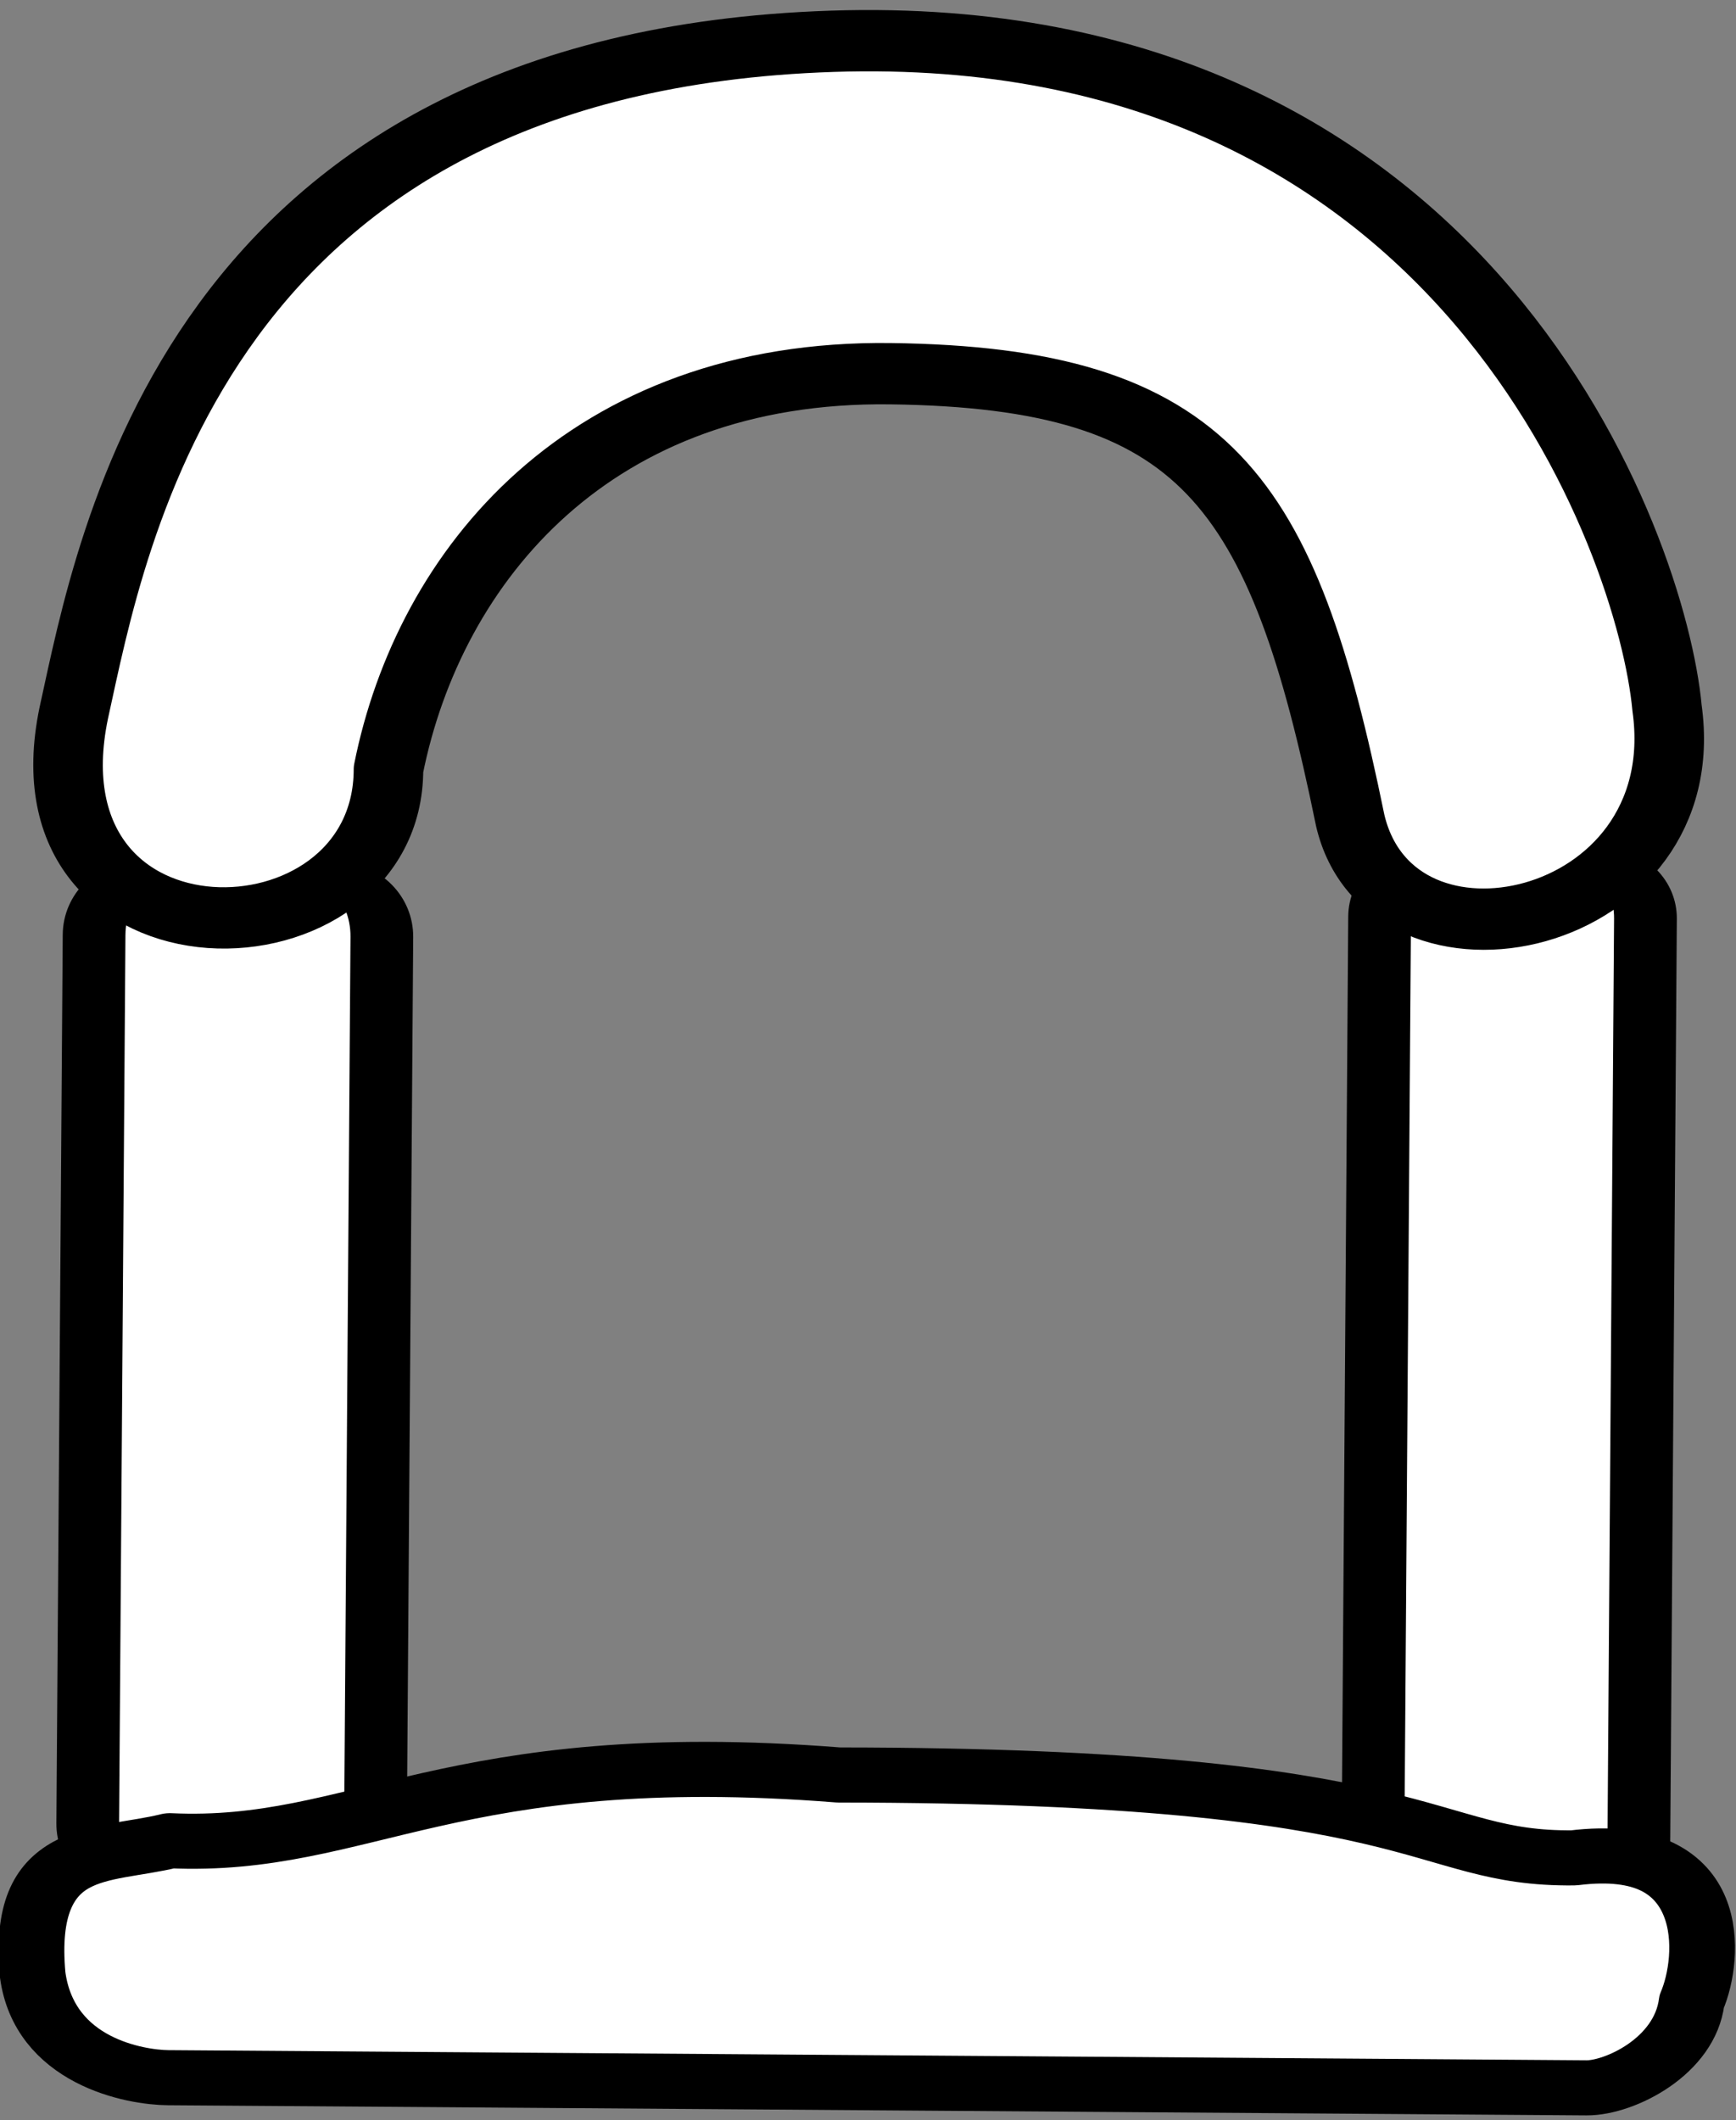 <?xml version="1.0" encoding="UTF-8" standalone="no"?>
<!DOCTYPE svg PUBLIC "-//W3C//DTD SVG 1.1//EN" "http://www.w3.org/Graphics/SVG/1.1/DTD/svg11.dtd">
<svg width="100%" height="100%" viewBox="0 0 172 210" version="1.1" xmlns="http://www.w3.org/2000/svg" xmlns:xlink="http://www.w3.org/1999/xlink" xml:space="preserve" xmlns:serif="http://www.serif.com/" style="fill-rule:evenodd;clip-rule:evenodd;stroke-linecap:round;stroke-linejoin:round;stroke-miterlimit:1.5;">
    <rect x="0" y="0" width="172" height="210" fill="#808080" stroke="none"/>
    <g transform="matrix(1,0,0,1,-400,-476)">
        <g transform="matrix(0.795,0.015,-0.015,0.795,123.983,69.128)">
            <g id="ドア扉1" transform="matrix(2.049,-0.024,0.024,2.049,-474.017,88.281)">
                <g id="ドア扉右枠" transform="matrix(4.893,-4.51362e-17,2.21052e-17,1.213,-1279.66,115.714)">
                    <path d="M364.421,121.628C364.421,119.79 364.051,118.297 363.595,118.297L361.943,118.297C361.487,118.297 361.117,119.79 361.117,121.628L361.117,170.509C361.117,172.348 361.487,173.84 361.943,173.84L363.595,173.84C364.051,173.84 364.421,172.348 364.421,170.509L364.421,121.628Z" style="fill:white;stroke:black;stroke-width:0.78px;"/>
                </g>
                <g id="ドア扉左枠" transform="matrix(5.296,-2.67431e-17,3.29856e-18,1.13,-1503.35,126.862)">
                    <path d="M364.421,122.167C364.421,120.031 364.051,118.297 363.595,118.297L361.943,118.297C361.487,118.297 361.117,120.031 361.117,122.167L361.117,169.971C361.117,172.106 361.487,173.84 361.943,173.84L363.595,173.84C364.051,173.84 364.421,172.106 364.421,169.971L364.421,122.167Z" style="fill:white;stroke:black;stroke-width:0.72px;"/>
                </g>
                <g id="ドア扉下枠" transform="matrix(1.193,0,3.85186e-34,1,32.516,181.348)">
                    <path d="M397.502,147.699C398.421,145.131 398.934,137.845 391.433,139.027C383.528,139.193 384.452,134.069 353.942,134.309C334.177,132.619 329.625,139.047 319.88,138.595C316.453,139.644 312.271,138.817 312.931,146.801C313.561,152.084 318.215,153.001 319.88,153.001L392.174,153.001C393.839,153.001 397.173,151.066 397.502,147.699Z" style="fill:white;stroke:black;stroke-width:3.35px;"/>
                </g>
                <g id="ドア扉屋根" transform="matrix(1.019,0.012,-0.011,0.898,132.917,-235.723)">
                    <path d="M275.567,538.812C277.645,527.056 282.026,494.604 320.056,492.377C357.964,490.158 369.538,525.482 370.616,536.439C372.718,551.368 354.442,556.067 351.842,544.437C347.43,522.161 342.745,514.667 323.9,514.8C305.998,514.927 296.608,528.331 294.408,542.214C294.641,555.975 272.556,556.937 275.567,538.812Z" style="fill:white;stroke:black;stroke-width:4.15px;"/>
                </g>
            </g>
        </g>
    </g>
</svg>
